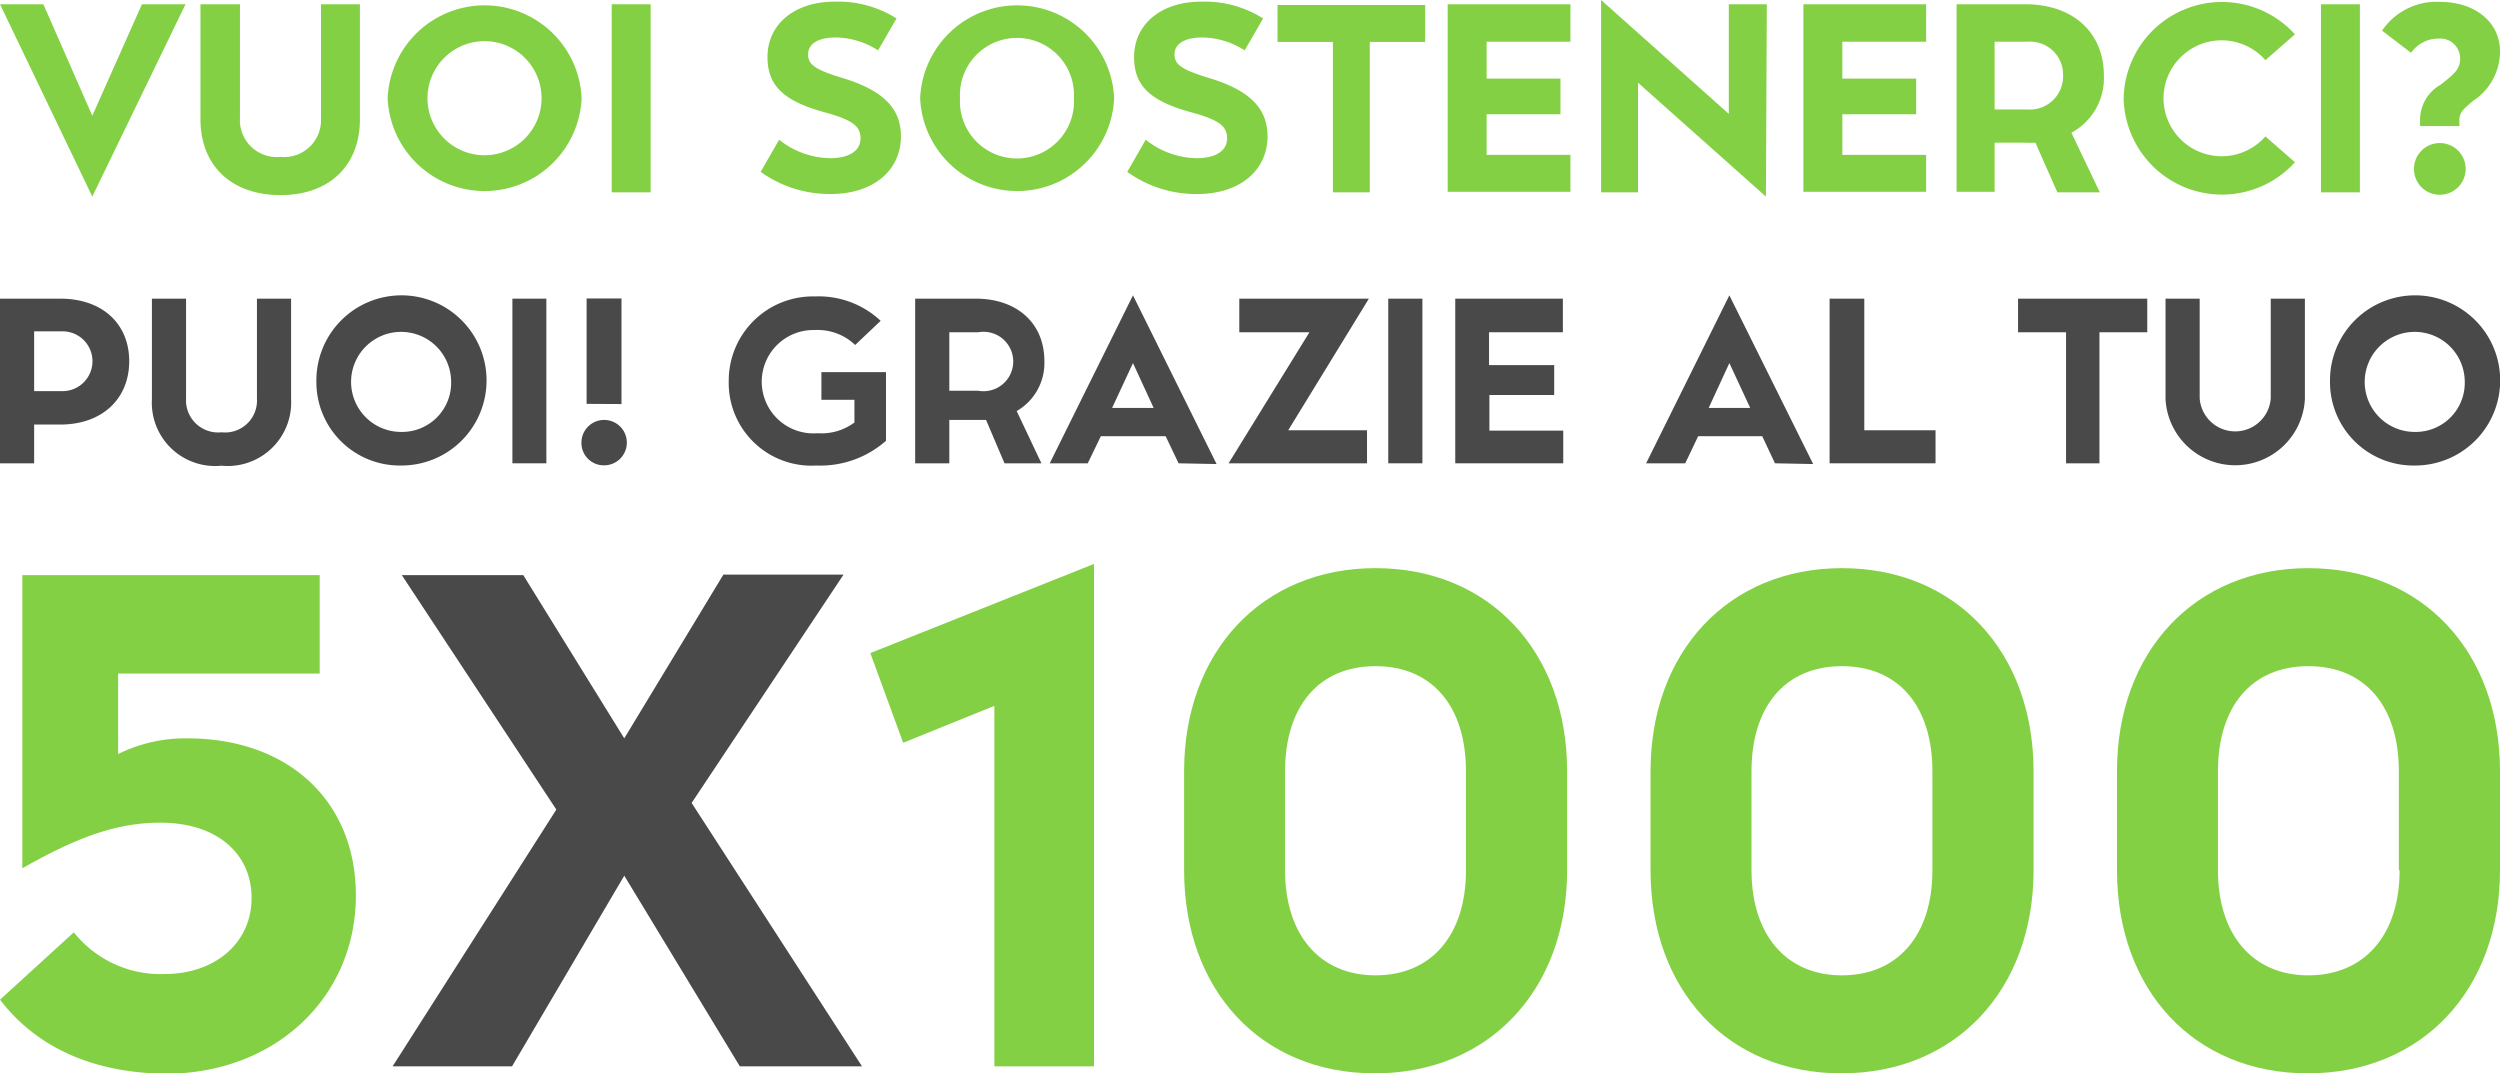 <svg xmlns="http://www.w3.org/2000/svg" viewBox="0 0 135.44 58.13"><defs><style>.cls-1{fill:#84d044;}.cls-2{fill:#49494a;}</style></defs><g id="Layer_2" data-name="Layer 2"><g id="Layer_1-2" data-name="Layer 1"><path class="cls-1" d="M7.69.23h2.36L5,10.65,0,.23H2.35L5,6.27Z"/><path class="cls-1" d="M10.86,6.45V.23H13V6.39a2,2,0,0,0,2.2,2.11,2,2,0,0,0,2.19-2.11V.23h2.11V6.45c0,2.53-1.66,4.12-4.3,4.12S10.86,9,10.86,6.45Z"/><path class="cls-1" d="M21,5.32a5.26,5.26,0,0,1,10.51,0A5.26,5.26,0,0,1,21,5.32Zm8.34,0a3.09,3.09,0,1,0-6.18,0,3.09,3.09,0,1,0,6.18,0Z"/><path class="cls-1" d="M33.14,10.42V.23h2.11V10.42Z"/><path class="cls-1" d="M41.21,9.31l1-1.74a4.54,4.54,0,0,0,2.78,1c1,0,1.63-.4,1.63-1.07s-.44-1-1.92-1.41c-2.25-.61-3.12-1.45-3.12-3,0-1.79,1.48-3,3.63-3A5.9,5.9,0,0,1,48.57,1l-1,1.73a4.3,4.3,0,0,0-2.3-.7c-.93,0-1.49.34-1.49.91s.39.84,1.91,1.3c2.15.66,3.12,1.63,3.12,3.14,0,1.87-1.52,3.13-3.79,3.13A6.38,6.38,0,0,1,41.21,9.31Z"/><path class="cls-1" d="M49.85,5.32a5.26,5.26,0,0,1,10.51,0,5.26,5.26,0,0,1-10.51,0Zm8.33,0a3.09,3.09,0,1,0-6.17,0,3.09,3.09,0,1,0,6.17,0Z"/><path class="cls-1" d="M61.07,9.31l1-1.74a4.52,4.52,0,0,0,2.78,1c1,0,1.63-.4,1.63-1.07s-.44-1-1.92-1.41c-2.26-.61-3.12-1.45-3.12-3,0-1.79,1.48-3,3.63-3A5.9,5.9,0,0,1,68.43,1l-1,1.73a4.32,4.32,0,0,0-2.3-.7c-.93,0-1.5.34-1.5.91s.4.84,1.92,1.3c2.15.66,3.12,1.63,3.12,3.14,0,1.87-1.52,3.13-3.79,3.13A6.36,6.36,0,0,1,61.07,9.31Z"/><path class="cls-1" d="M72.21,10.42V2.27h-3v-2h8v2h-3v8.15Z"/><path class="cls-1" d="M85.08,2.26H80.54v2h4V6.19h-4v2.2h4.54v2H78.43V.23h6.65Z"/><path class="cls-1" d="M95.67,10.65,88.74,4.48v5.94h-2V0l6.92,6.17V.23h2.06Z"/><path class="cls-1" d="M104.35,2.26H99.81v2h4V6.19h-4v2.2h4.54v2H97.7V.23h6.65Z"/><path class="cls-1" d="M112.22,7.19l1.54,3.23h-2.3l-1.19-2.69a5.63,5.63,0,0,1-.58,0h-1.63v2.66H106V.23h3.73c2.56,0,4.25,1.52,4.25,3.86A3.35,3.35,0,0,1,112.22,7.19Zm-4.16-1.26h1.77a1.8,1.8,0,0,0,1.94-1.84,1.79,1.79,0,0,0-1.94-1.83h-1.77Z"/><path class="cls-1" d="M115.05,5.32a5.33,5.33,0,0,1,9.28-3.46l-1.6,1.4a3.15,3.15,0,0,0-5.52,2.06,3.15,3.15,0,0,0,5.52,2.07l1.6,1.4a5.33,5.33,0,0,1-9.28-3.47Z"/><path class="cls-1" d="M125.74,10.42V.23h2.11V10.42Z"/><path class="cls-1" d="M131.11,6.83V6.46a2.19,2.19,0,0,1,1.11-1.87c.82-.63,1.06-.88,1.06-1.44a1.08,1.08,0,0,0-1.17-1.06,1.82,1.82,0,0,0-1.49.77l-1.57-1.2A3.57,3.57,0,0,1,132.17.1c1.9,0,3.27,1.08,3.27,2.68A3.19,3.19,0,0,1,134,5.45c-.66.54-.76.7-.76,1.09v.29Zm-.33,2.34a1.4,1.4,0,1,1,1.4,1.38A1.39,1.39,0,0,1,130.78,9.17Z"/><path class="cls-2" d="M0,25.1V16.18H3.27C5.52,16.18,7,17.52,7,19.57S5.52,23,3.27,23H1.85V25.1Zm1.85-3.91H3.39a1.62,1.62,0,1,0,0-3.24H1.85Z"/><path class="cls-2" d="M8.23,21.62V16.18h1.85v5.4A1.74,1.74,0,0,0,12,23.42a1.73,1.73,0,0,0,1.92-1.84v-5.4h1.85v5.44A3.44,3.44,0,0,1,12,25.23,3.43,3.43,0,0,1,8.23,21.62Z"/><path class="cls-2" d="M17.14,20.64a4.61,4.61,0,1,1,4.59,4.58A4.52,4.52,0,0,1,17.14,20.64Zm7.3,0a2.71,2.71,0,1,0-2.71,2.76A2.66,2.66,0,0,0,24.44,20.64Z"/><path class="cls-2" d="M27.76,25.1V16.18H29.6V25.1Z"/><path class="cls-2" d="M31.5,24a1.23,1.23,0,1,1,1.22,1.21A1.21,1.21,0,0,1,31.5,24Zm.28-2.12V16.17h1.89v5.72Z"/><path class="cls-2" d="M39.48,20.64a4.56,4.56,0,0,1,4.67-4.58,4.9,4.9,0,0,1,3.56,1.32l-1.38,1.31a2.94,2.94,0,0,0-2.18-.81,2.8,2.8,0,1,0,.14,5.59,3,3,0,0,0,2-.58V21.66H44.5v-1.5H48v3.72a5.38,5.38,0,0,1-3.77,1.34A4.48,4.48,0,0,1,39.48,20.64Z"/><path class="cls-2" d="M55.08,22.27l1.34,2.83h-2l-1-2.35-.5,0H51.43V25.1H49.58V16.18h3.28c2.24,0,3.72,1.33,3.72,3.38A3,3,0,0,1,55.08,22.27Zm-3.65-1.1H53A1.61,1.61,0,1,0,53,18H51.43Z"/><path class="cls-2" d="M63.85,25.1l-.7-1.47H59.64l-.71,1.47H56.87L61.38,16l4.53,9.14Zm-1.35-3-1.12-2.43L60.25,22.1Z"/><path class="cls-2" d="M74.16,16.18l-4.37,7.13h4.27V25.1h-7.5L70.94,18h-3.8V16.18Z"/><path class="cls-2" d="M75.21,25.1V16.18h1.85V25.1Z"/><path class="cls-2" d="M84.67,18h-4v1.78H84.2V21.4H80.69v1.93h4V25.1H78.84V16.18h5.83Z"/><path class="cls-2" d="M96.16,25.1l-.69-1.47H92l-.7,1.47H89.18L93.69,16l4.54,9.14Zm-1.34-3-1.13-2.43L92.57,22.1Z"/><path class="cls-2" d="M101,23.31h3.86V25.1H99.12V16.18H101Z"/><path class="cls-2" d="M111.93,25.1V18h-2.6V16.18h7V18h-2.59V25.1Z"/><path class="cls-2" d="M117.32,21.62V16.18h1.85v5.4a1.93,1.93,0,0,0,3.85,0v-5.4h1.85v5.44a3.78,3.78,0,0,1-7.55,0Z"/><path class="cls-2" d="M126.23,20.64a4.61,4.61,0,1,1,4.59,4.58A4.52,4.52,0,0,1,126.23,20.64Zm7.3,0a2.71,2.71,0,1,0-2.71,2.76A2.66,2.66,0,0,0,133.53,20.64Z"/><path class="cls-1" d="M0,54.16l4-3.65a6,6,0,0,0,4.9,2.26c2.79,0,4.73-1.72,4.73-4.12s-1.87-4.08-4.94-4.08c-2.29,0-4.4.72-7.48,2.47V31.16H17.32v5.33H6.4v4.36A8.24,8.24,0,0,1,10.13,40c5.54,0,9.15,3.43,9.15,8.51,0,5.55-4.4,9.66-10.3,9.66C5.08,58.13,2,56.77,0,54.16Z"/><path class="cls-2" d="M46.7,57.77H40.08L33.82,47.44,27.74,57.77H21.27l8.87-13.91-8.37-12.7h6.58L33.82,40l5.37-8.87H45.7L37.47,43.5Z"/><path class="cls-1" d="M53.87,57.77V38.24l-4.94,2-1.78-4.86,12.12-4.83V57.77Z"/><path class="cls-1" d="M64.15,47.15V41.78c0-6.47,4.22-11,10.37-11s10.38,4.51,10.38,11v5.37c0,6.47-4.23,11-10.42,11S64.15,53.62,64.15,47.15Zm15.27,0V41.78c0-3.5-1.82-5.69-4.9-5.69s-4.9,2.19-4.9,5.69v5.37c0,3.47,1.86,5.69,4.9,5.69S79.42,50.65,79.42,47.15Z"/><path class="cls-1" d="M89.42,47.15V41.78c0-6.47,4.22-11,10.37-11s10.38,4.51,10.38,11v5.37c0,6.47-4.22,11-10.41,11S89.42,53.62,89.42,47.15Zm15.27,0V41.78c0-3.5-1.82-5.69-4.9-5.69s-4.9,2.19-4.9,5.69v5.37c0,3.47,1.86,5.69,4.9,5.69S104.69,50.65,104.69,47.15Z"/><path class="cls-1" d="M114.69,47.15V41.78c0-6.47,4.22-11,10.37-11s10.38,4.51,10.38,11v5.37c0,6.47-4.22,11-10.41,11S114.69,53.62,114.69,47.15Zm15.27,0V41.78c0-3.5-1.82-5.69-4.9-5.69s-4.9,2.19-4.9,5.69v5.37c0,3.47,1.86,5.69,4.9,5.69S130,50.65,130,47.15Z"/></g></g></svg>